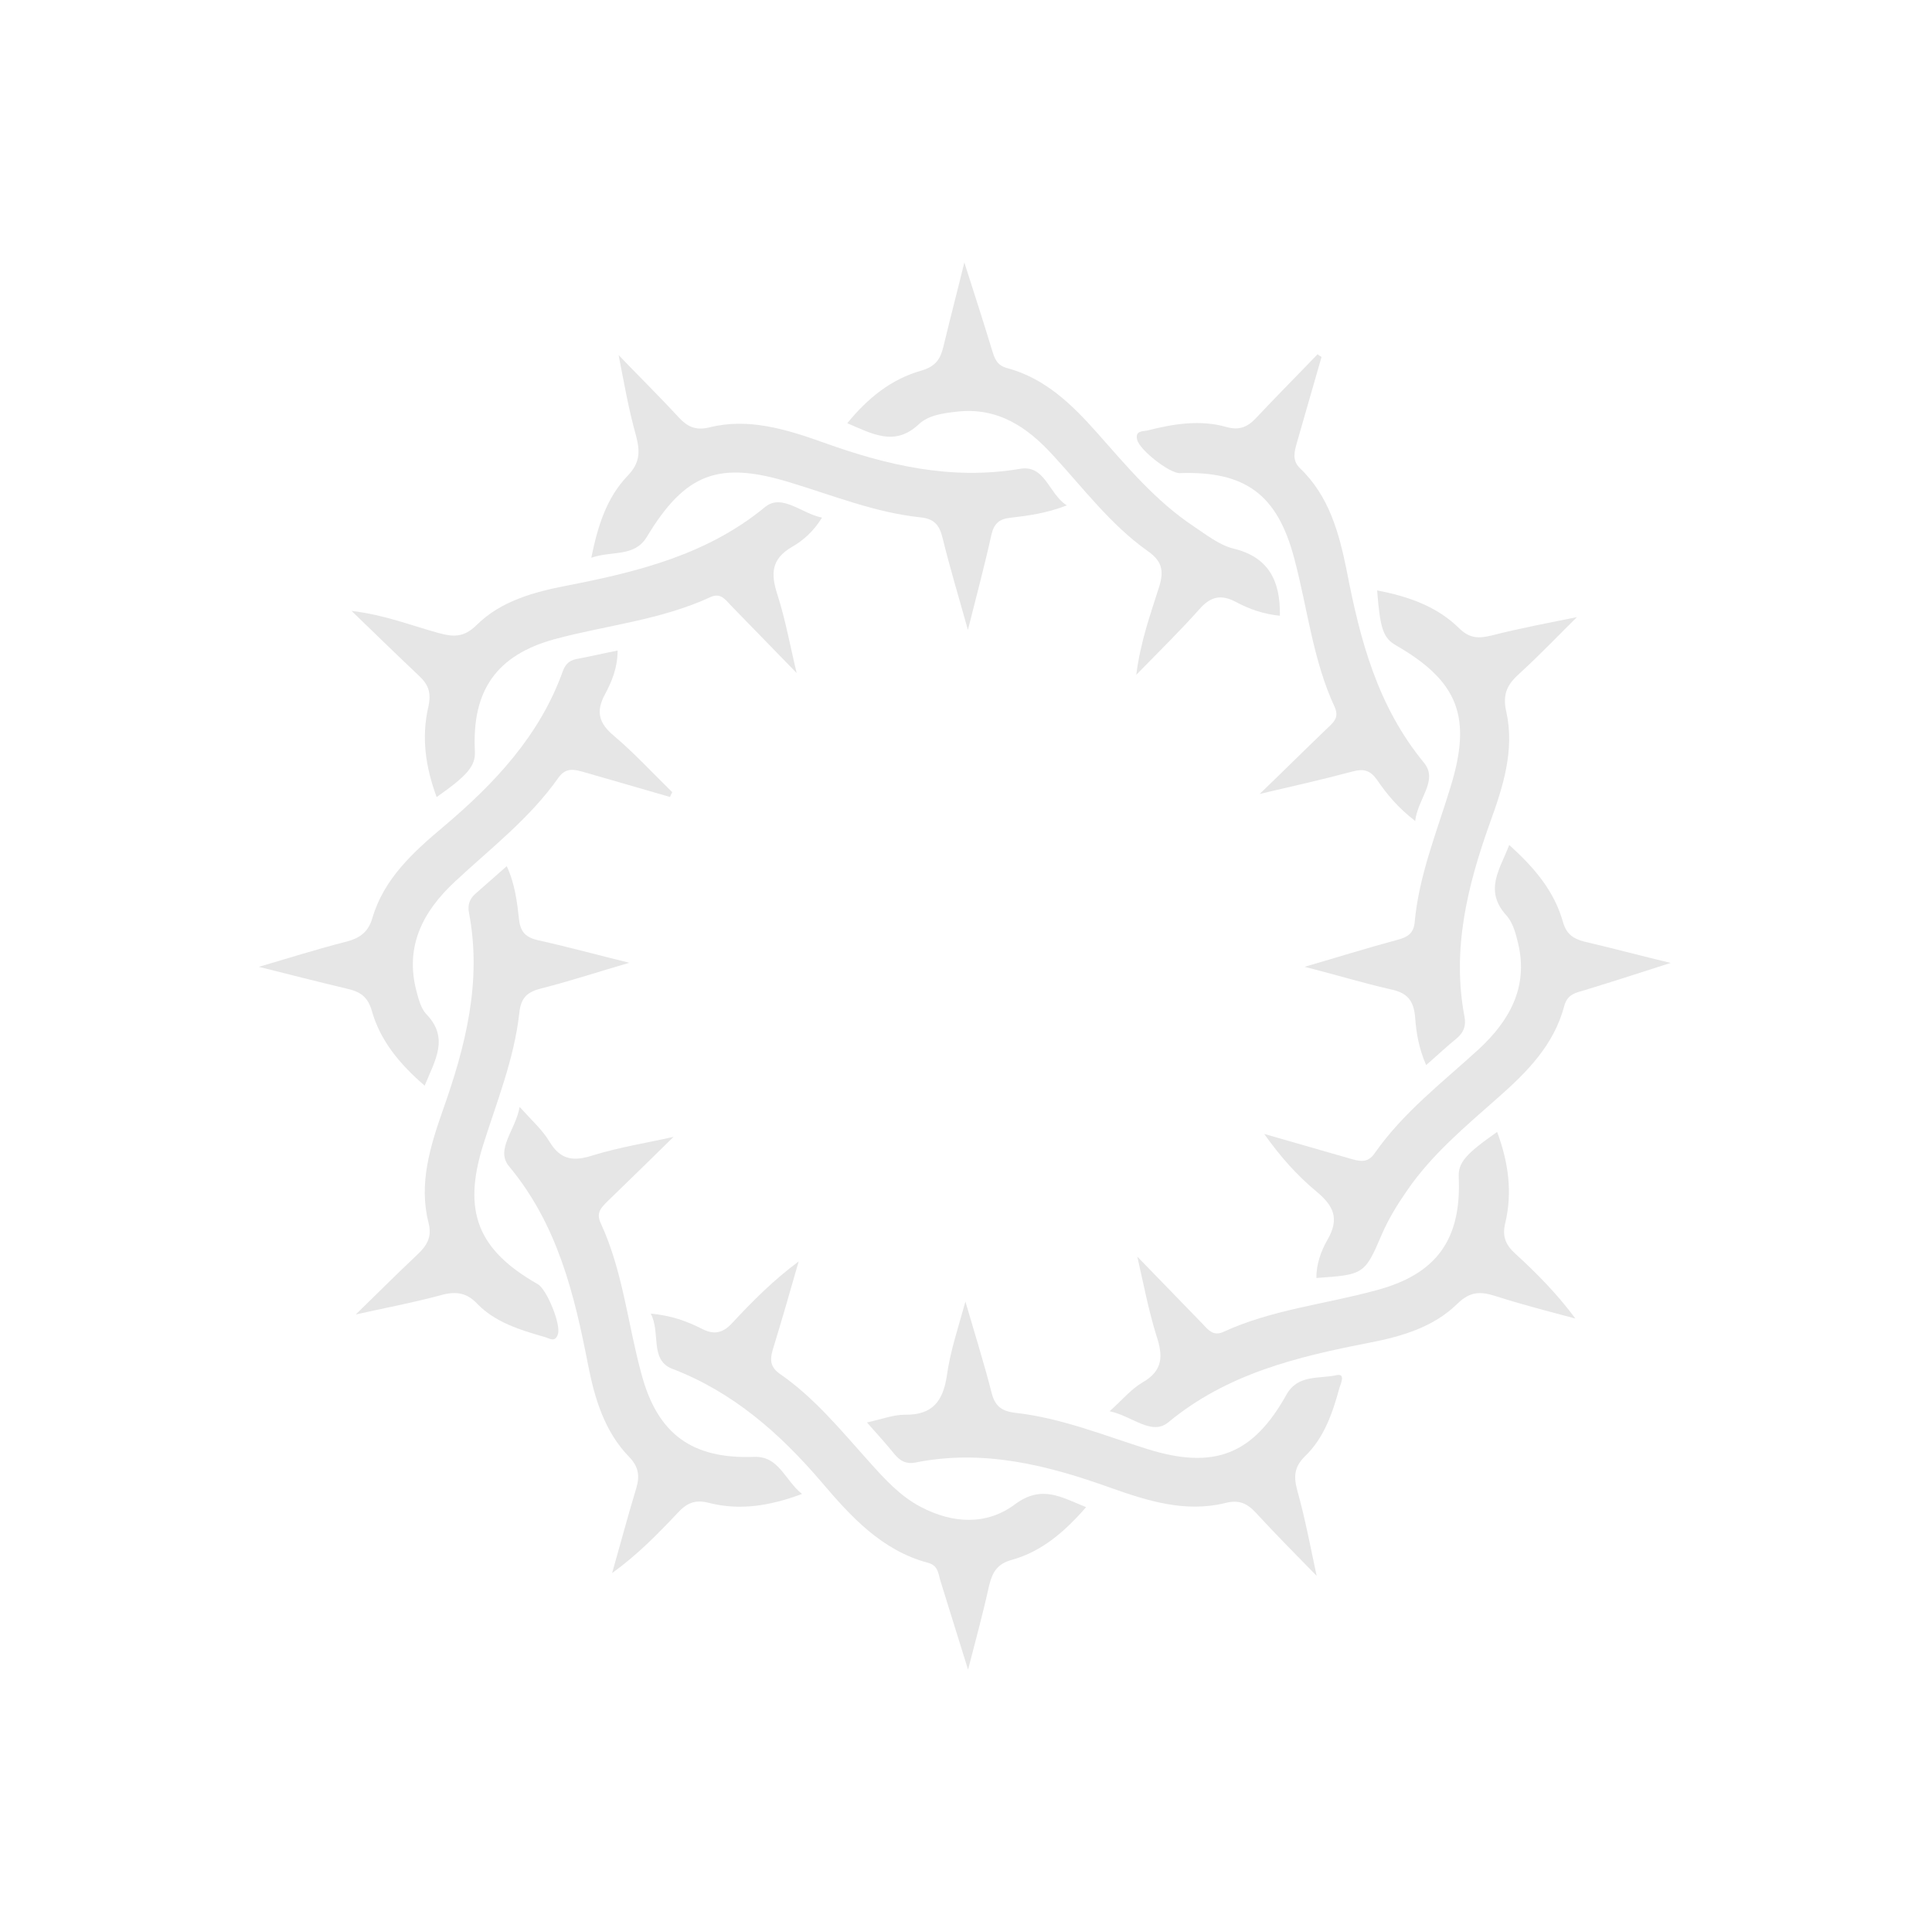 <svg width="553" height="552" viewBox="0 0 553 552" fill="none" xmlns="http://www.w3.org/2000/svg">
<g opacity="0.1">
<path d="M305.349 144.669C299.467 146.944 294.353 147.615 289.122 148.218C285.922 148.576 284.494 149.957 283.752 153.152C281.818 161.96 279.461 170.681 277.049 180.316C274.433 170.93 271.882 162.525 269.821 154.088C268.89 150.243 267.409 148.442 263.214 148.068C250.461 146.692 238.586 141.884 226.52 138.225C205.818 131.787 196.19 135.366 185.126 153.711C181.597 159.551 175.175 157.576 169.243 159.665C171.146 150.366 173.635 142.508 179.637 136.206C183.156 132.566 183.289 129.335 182.04 124.676C179.825 116.78 178.473 108.753 177.066 101.639C182.069 106.89 188.303 113.01 194.214 119.416C196.74 122.135 199.053 123.313 203.085 122.333C214.317 119.523 225.115 122.921 235.709 126.675C253.838 133.203 272.162 137.481 291.671 134.251C299.158 132.744 300.051 141.294 305.349 144.669Z" fill="black"/>
<path d="M373.408 276.751C382.676 274.068 391.336 271.348 400.095 269.001C402.704 268.302 404.536 267.312 404.905 264.217C406.082 250.718 411.232 238.252 415.113 225.527C421.396 205.366 417.549 195.111 399.59 184.742C395.927 182.628 395.042 180.069 394.177 169.014C403.122 170.713 411.384 173.592 417.786 179.967C420.735 182.772 423.239 182.8 426.899 181.92C435.217 179.79 443.685 178.221 451.358 176.664C446.616 181.33 441.005 187.228 434.99 192.735C431.439 195.884 429.988 198.67 431.15 203.751C433.606 214.779 430.157 225.391 426.422 235.68C420.031 253.572 415.516 271.761 419.187 291.052C419.65 293.524 419.049 295.383 417.112 297.101C414.157 299.49 411.37 302.135 408.21 304.879C406.166 300.233 405.391 295.847 405.056 291.242C404.671 286.452 402.854 284.142 397.9 283.172C389.701 281.275 381.657 278.836 373.408 276.751Z" fill="black"/>
<path d="M317.618 403.971C321.237 400.705 323.807 397.619 326.911 395.789C332.985 392.363 332.936 388.082 330.966 382.218C328.713 374.931 327.275 367.327 325.532 359.704C331.748 366.128 338.082 372.621 344.298 379.045C345.847 380.727 347.328 382.528 350.092 381.288C364.048 374.852 379.42 373.329 394.025 369.316C411.171 364.722 418.306 354.82 417.539 337.048C417.304 332.817 419.532 330.322 428.528 324.016C431.739 332.644 432.936 341.212 430.884 349.952C429.919 353.806 430.873 356.247 433.653 358.798C439.738 364.358 445.617 370.274 450.933 377.438C443.293 375.391 435.467 373.393 428.032 370.991C423.773 369.635 420.778 369.638 417.141 373.21C410.257 379.948 401.175 382.581 391.961 384.351C371.366 388.371 351.274 393.156 334.357 407.177C329.602 411.048 324.077 405.337 317.618 403.971Z" fill="black"/>
<path d="M180.124 275.594C171.601 278.077 163.432 280.765 155.114 282.894C151.082 283.875 149.095 285.406 148.635 290.024C147.171 303.2 142.159 315.429 138.228 327.968C132.39 346.81 136.741 357.829 153.941 367.603C156.541 369.103 160.642 379.19 159.682 381.944C158.858 384.462 157.173 383.016 155.786 382.689C148.756 380.677 141.675 378.48 136.554 373.16C133.219 369.659 129.919 369.645 125.565 370.911C117.551 373.059 109.269 374.579 101.832 376.272C107.22 371.033 113.204 365.035 119.423 359.174C122.21 356.529 123.761 354.116 122.612 349.83C119.852 338.784 123.115 328.222 126.732 317.865C133.278 299.432 137.997 280.889 134.227 261.225C133.814 258.939 134.464 257.266 136.078 255.835C138.983 253.259 141.82 250.801 145.048 247.939C147.428 253.094 148.031 258.325 148.584 263.371C149.042 266.943 150.61 268.321 153.923 269.131C162.731 271.066 171.148 273.404 180.124 275.594Z" fill="black"/>
<path d="M248.156 407.186C252.492 406.224 255.747 404.952 259.047 404.967C266.864 405.07 269.911 401.157 271.027 393.767C272.006 386.613 274.372 379.787 276.333 372.57C278.917 381.466 281.587 389.939 283.766 398.444C284.696 402.289 286.432 403.921 290.559 404.414C303.735 405.877 315.964 410.89 328.503 414.821C347.464 420.726 358.601 416.444 368.188 399.293C371.48 393.317 377.566 394.783 382.648 393.621C385.12 393.158 383.856 395.894 383.41 397.212C381.449 404.429 378.997 411.678 373.422 416.967C370.431 419.966 370.266 422.706 371.315 426.62C373.63 434.888 375.2 443.357 376.875 451.098C371.518 445.642 365.352 439.404 359.441 432.998C356.915 430.279 354.533 429.219 350.62 430.268C339.269 433.009 328.589 429.679 317.996 425.926C299.867 419.397 281.442 414.746 262.015 418.654C259.356 419.166 257.702 418.211 256.102 416.343C253.712 413.388 251.304 410.737 248.156 407.186Z" fill="black"/>
<path d="M192.785 325.434C186.938 331.196 180.445 337.53 174.021 343.745C172.134 345.649 170.52 347.08 171.928 350.099C178.314 363.868 179.668 378.986 183.632 393.405C188.226 410.551 198.127 417.685 215.831 417.036C222.94 416.73 224.601 423.675 229.559 427.64C220.304 431.119 211.667 432.434 202.878 430.195C198.906 429.162 196.514 430.302 193.964 433.083C188.285 439.099 182.488 445.047 175.205 450.294C177.525 442.182 179.66 434.119 182.099 426.075C183.163 422.594 182.837 419.885 180.074 417.029C173.05 409.823 170.198 400.3 168.329 390.714C164.358 370.304 159.556 350.518 145.703 333.855C141.714 329.031 147.542 323.574 148.74 316.862C152.293 320.803 155.31 323.491 157.309 326.85C160.534 332.178 164.307 332.466 169.73 330.713C177.576 328.311 185.535 327.077 192.785 325.434Z" fill="black"/>
<path d="M378.271 102.173C375.95 110.286 373.561 118.516 371.241 126.629C370.535 129.215 369.712 131.732 372.138 134.079C380.462 142.035 383.309 152.658 385.478 163.363C389.299 183.213 394.274 202.154 407.605 218.358C411.762 223.436 405.765 228.638 405.077 235.015C400.169 231.236 396.921 227.313 394.113 223.171C392.196 220.489 390.269 220.007 387.287 220.806C378.528 223.153 369.668 225.127 360.555 227.269C366.911 221.172 373.217 214.888 379.573 208.79C381.392 207.005 383.428 205.66 382.088 202.523C375.752 188.94 374.262 174.059 370.466 159.895C365.641 141.512 356.448 134.787 337.644 135.431C334.767 135.503 326.184 128.814 325.503 125.9C324.804 123.291 327.053 123.488 328.29 123.256C335.863 121.327 343.517 120.075 351.089 122.241C354.756 123.256 357.079 122.234 359.494 119.689C365.241 113.555 371.224 107.557 377.158 101.373C377.326 101.628 377.798 101.9 378.271 102.173Z" fill="black"/>
<path d="M235.286 148.168C232.848 152.117 229.943 154.693 226.652 156.573C220.696 160.067 220.627 164.28 222.479 170.076C224.85 177.431 226.17 184.967 228.031 192.658C221.697 186.166 215.481 179.741 209.147 173.249C207.598 171.566 206.185 169.648 203.421 170.888C189.211 177.492 173.72 178.946 158.811 182.941C142.156 187.504 135.071 197.592 135.925 214.941C136.16 219.173 133.982 221.854 124.985 228.159C121.774 219.532 120.577 210.964 122.629 202.224C123.476 198.302 122.641 195.929 119.86 193.378C113.844 187.699 107.896 181.902 100.617 174.864C110.325 176.058 117.723 179.069 125.481 181.185C129.69 182.354 132.735 182.537 136.372 178.966C143.392 171.991 152.897 169.445 162.297 167.625C182.706 163.654 202.561 158.734 219.156 144.999C223.961 141.314 229.486 147.025 235.286 148.168Z" fill="black"/>
<path d="M376.8 365.825C376.733 361.848 378.188 357.963 379.962 354.891C383.441 348.865 381.765 345.219 376.876 341.136C371.227 336.457 366.361 330.97 361.855 324.587C369.967 326.907 378.197 329.296 386.31 331.617C389.014 332.39 391.414 333.146 393.492 330.092C401.65 318.418 412.924 309.804 423.272 300.339C432.074 292.188 437.482 282.55 434.559 270.149C433.878 267.236 433.029 264.067 431.193 262.062C424.66 254.824 429.357 248.872 431.977 241.878C439.343 248.493 444.931 255.185 447.396 264.013C448.413 267.436 450.354 268.714 453.362 269.506C462.102 271.558 470.705 273.847 478.177 275.64C470.449 278.11 462.094 280.849 453.69 283.4C451.199 284.168 448.676 284.444 447.729 287.994C444.803 299.065 437.188 306.798 428.863 314.122C419.502 322.423 409.854 330.402 402.752 340.794C400.01 344.725 397.504 348.792 395.589 353.2C390.613 364.821 390.426 364.871 376.8 365.825Z" fill="black"/>
<path d="M186.266 376.025C192.102 376.559 196.529 378.169 200.801 380.32C204.413 382.249 207.022 381.55 209.641 378.651C215.457 372.398 221.44 366.401 228.605 361.085C226.284 369.197 223.964 377.31 221.457 385.472C220.547 388.413 219.91 390.88 223.131 393.213C233.17 400.111 240.793 409.554 248.758 418.406C253.17 423.316 257.582 428.227 263.508 431.333C272.81 436.231 282.505 436.63 290.57 430.573C298.244 424.922 303.829 428.619 310.873 431.425C304.767 438.455 298.193 444.112 289.738 446.477C285.451 447.625 284.087 449.988 283.122 453.842C281.274 462.228 279.004 470.527 277.092 477.93C274.522 469.83 271.92 461.238 269.201 452.579C268.533 450.461 268.611 448.143 265.603 447.351C252.368 443.806 243.594 434.172 235.144 424.252C223.208 410.271 209.74 398.399 192.17 391.721C185.971 389.088 189.119 381.453 186.266 376.025Z" fill="black"/>
<path d="M191.796 228.138C183.566 225.749 175.454 223.428 167.223 221.039C164.637 220.334 162.119 219.51 159.923 222.496C151.765 234.17 140.49 242.784 130.261 252.316C121.067 260.872 115.76 270.883 119.256 283.929C119.855 286.166 120.504 288.588 121.935 290.202C128.674 297.086 124.567 303.38 121.556 310.778C114.408 304.604 108.82 297.911 106.405 289.27C105.238 285.288 103.061 283.874 99.443 283.046C91.126 281.079 82.759 278.927 74.088 276.756C82.611 274.273 90.525 271.753 98.657 269.673C102.689 268.693 105.353 267.08 106.59 262.754C109.889 251.583 118.232 243.954 126.793 236.766C141.537 224.326 154.527 210.559 161.142 192.007C162.015 189.676 163.406 188.904 165.506 188.541C169.029 187.896 172.502 187.066 176.77 186.222C176.782 191.112 175.14 195.048 173.212 198.661C170.396 203.809 171.482 207.114 175.848 210.738C181.665 215.671 186.885 221.364 192.429 226.77C192.224 227.124 191.951 227.597 191.796 228.138Z" fill="black"/>
<path d="M366.344 176.259C361.727 175.799 357.655 174.393 353.924 172.397C349.602 170.059 346.57 170.672 343.355 174.329C337.981 180.364 332.134 186.125 325.232 193.168C326.494 183.342 329.406 175.57 331.826 167.831C333.269 163.15 332.451 160.472 328.403 157.662C317.792 150.118 309.987 139.625 301.263 130.178C293.921 122.158 285.518 116.519 273.887 117.838C270.009 118.277 265.76 118.817 262.973 121.461C256.107 127.895 249.727 124.211 242.515 121.15C248.453 113.866 255.195 108.464 263.836 106.049C267.818 104.882 269.233 102.705 270.061 99.088C272.095 90.652 274.316 82.167 276.023 75.118C278.543 83.032 281.331 91.573 283.933 100.165C284.7 102.656 285.318 104.588 288.326 105.379C299.093 108.287 306.776 115.717 313.932 123.787C322.52 133.471 330.784 143.441 341.718 150.699C345.244 153.05 348.92 155.96 352.892 156.993C363.018 159.373 366.525 166.124 366.344 176.259Z" fill="black"/>
</g>
</svg>
